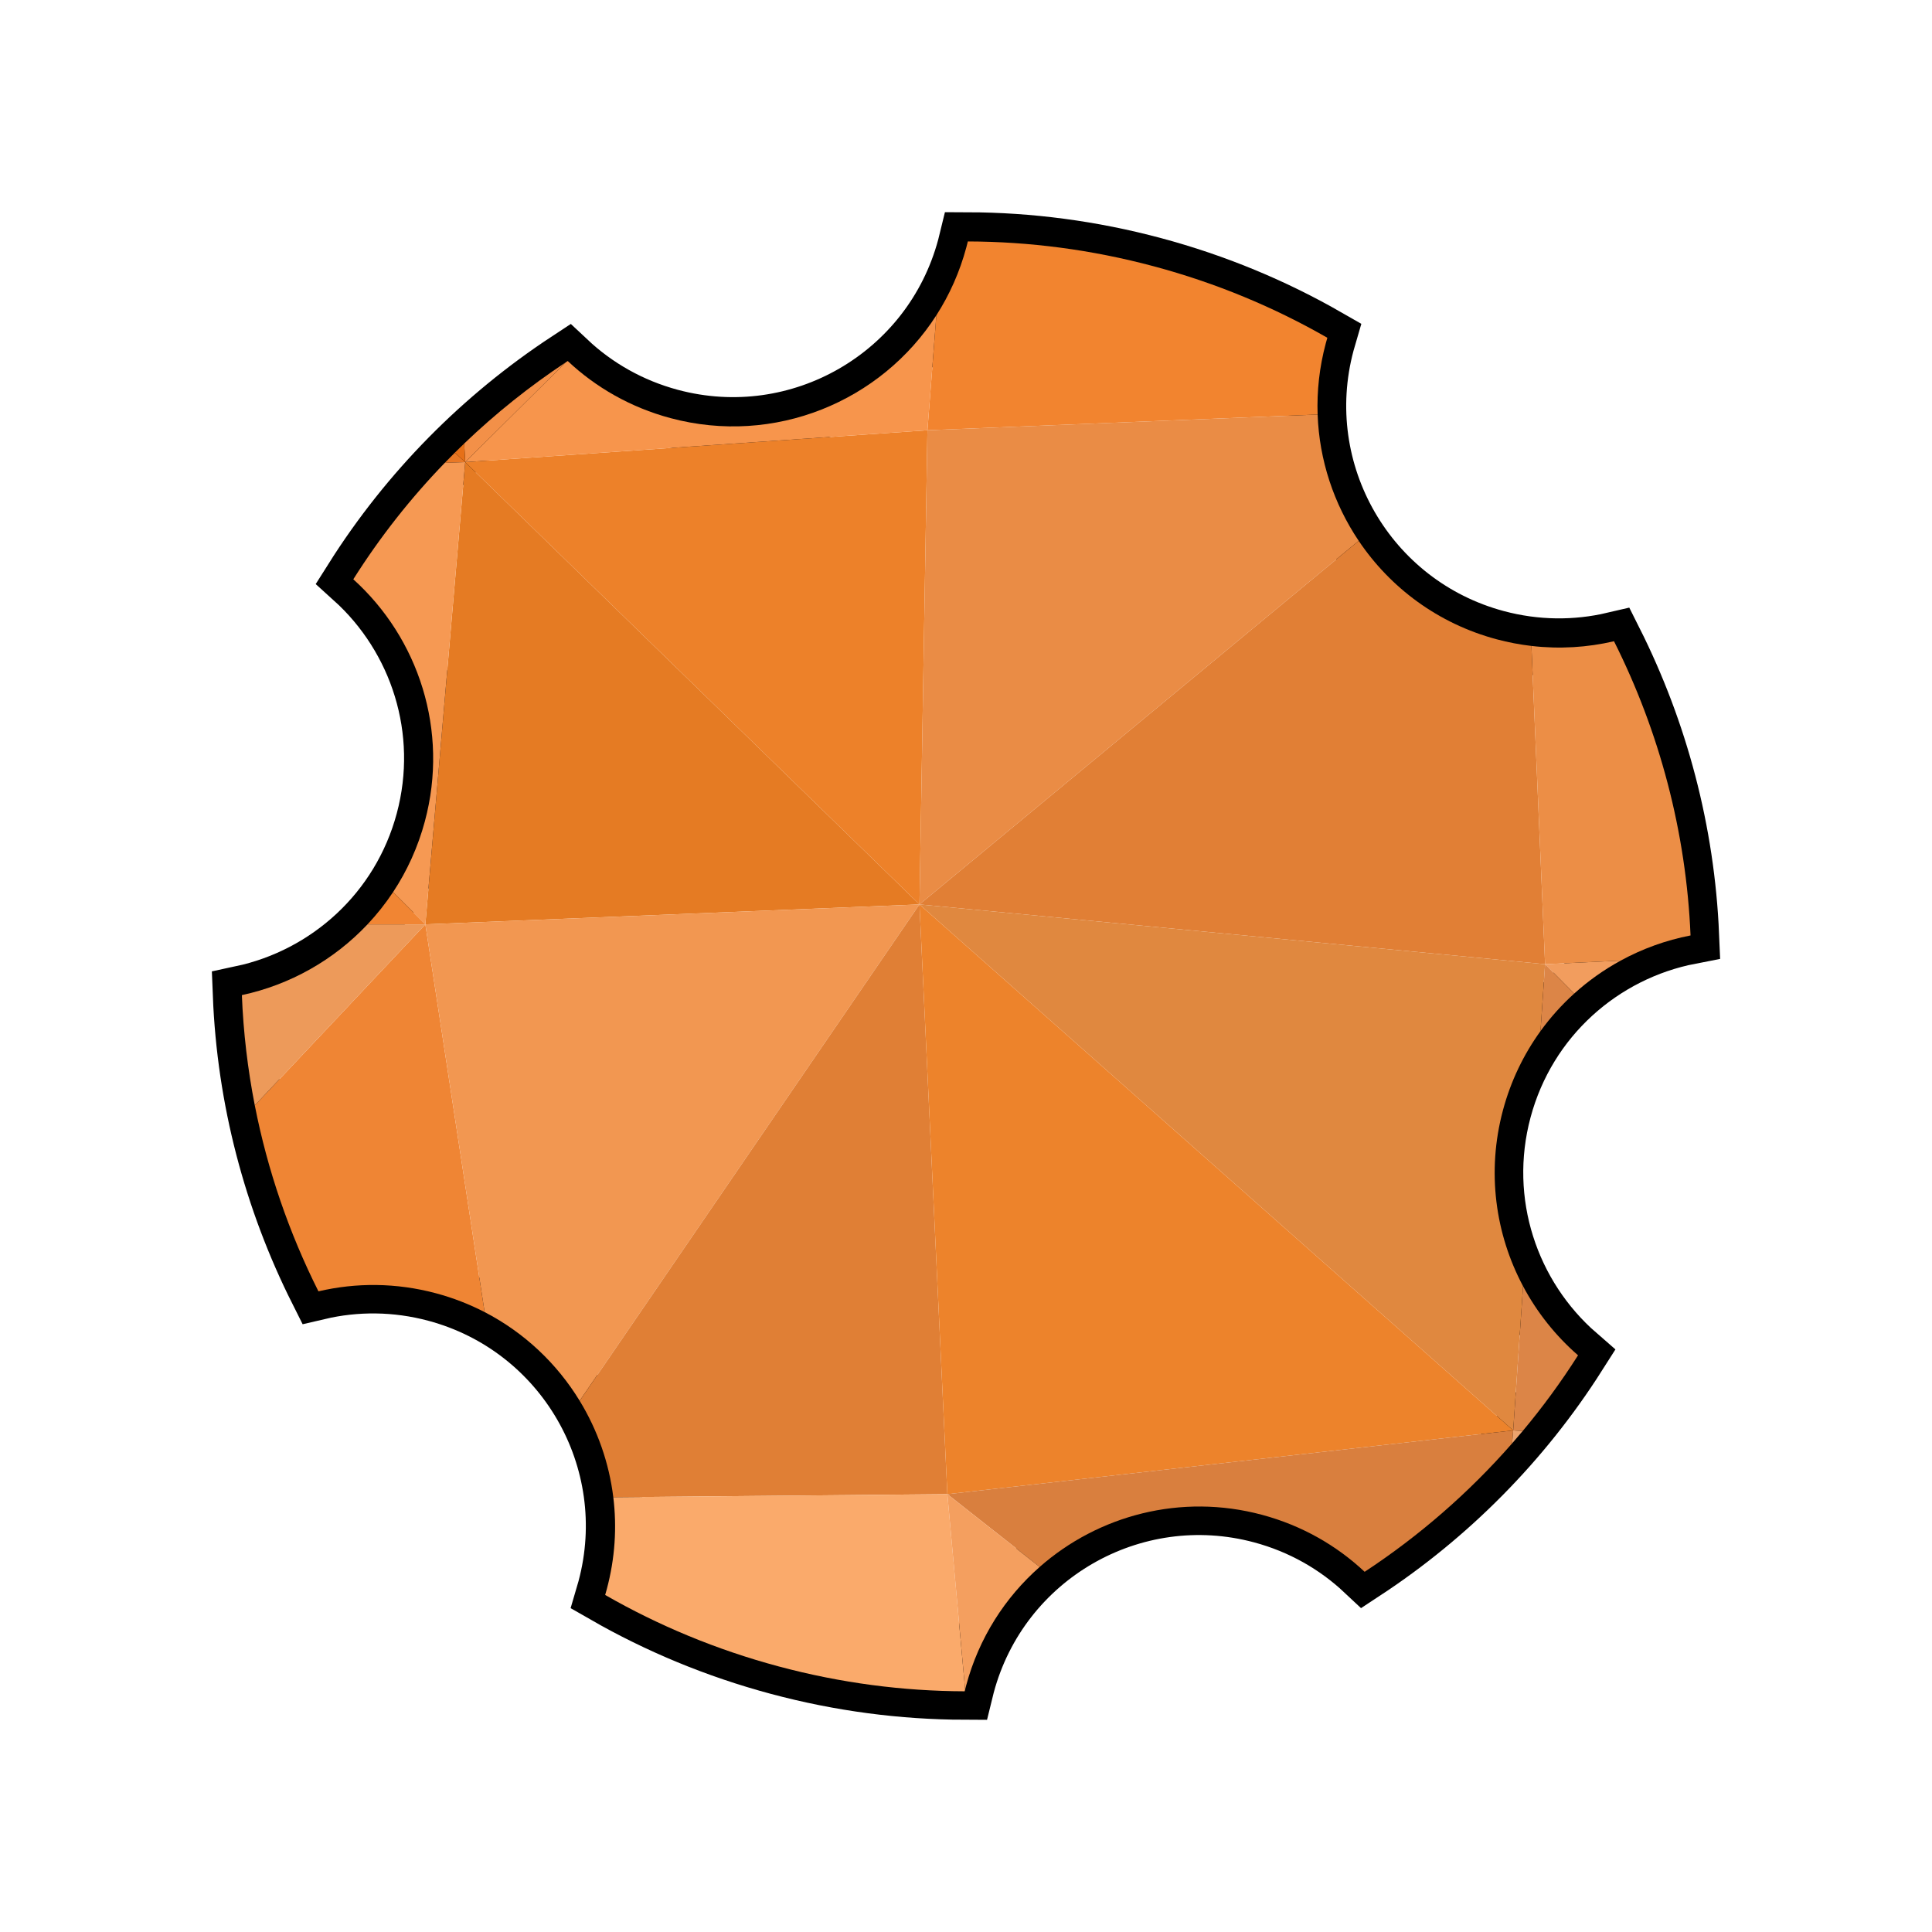 <?xml version="1.0" encoding="utf-8"?>
<svg viewBox="0 0 400 400" style="shape-rendering: crispedges;" width="400px" height="400px" xmlns="http://www.w3.org/2000/svg">
  <path d="M 312.076 299.696 C 305.053 295.934 297.025 293.8 288.5 293.8 C 260.886 293.8 238.5 316.186 238.5 343.8 C 238.5 344.204 238.505 344.607 238.514 345.01 C 226.224 348.265 213.315 350 200 350 C 186.685 350 173.775 348.265 161.485 345.009 C 161.495 344.594 161.5 344.178 161.5 343.76 C 161.5 316.146 139.114 293.76 111.5 293.76 C 102.965 293.76 94.929 295.899 87.899 299.669 C 73.882 283.915 63.136 265.187 56.726 244.549 C 72.916 236.273 84 219.431 84 200 C 84 180.569 72.916 163.727 56.726 155.451 C 63.136 134.814 73.883 116.085 87.9 100.331 C 94.929 104.101 102.965 106.24 111.5 106.24 C 139.114 106.24 161.5 83.854 161.5 56.24 C 161.5 55.822 161.495 55.406 161.485 54.991 C 173.775 51.735 186.685 50 200 50 C 213.315 50 226.224 51.735 238.514 54.991 C 238.505 55.393 238.5 55.796 238.5 56.2 C 238.5 83.814 260.886 106.2 288.5 106.2 C 297.025 106.2 305.052 104.066 312.076 100.304 C 326.007 115.954 336.71 134.541 343.139 155.02 C 326.48 163.131 315 180.225 315 200 C 315 219.775 326.48 236.869 343.139 244.98 C 336.71 265.459 326.007 284.046 312.076 299.696 Z" style="fill: none; transform-box: fill-box; transform-origin: 50% 50%; stroke-width: 12px; stroke: rgb(0, 0, 0);" transform="matrix(0.966, 0.259, -0.259, 0.966, -0, 0)">
    <title>Cog Border</title>
  </path>
  <title>power</title>
  <desc>Created with Sketch.</desc>
  <path d="M 282.451 325.323 C 276.641 319.872 269.439 315.733 261.205 313.526 C 234.532 306.379 207.114 322.209 199.967 348.882 C 199.863 349.272 199.763 349.663 199.668 350.054 C 186.954 350.017 174.036 348.352 161.175 344.906 C 148.313 341.46 136.292 336.443 125.264 330.117 C 125.381 329.718 125.493 329.318 125.601 328.914 C 132.748 302.241 116.919 274.824 90.246 267.677 C 82.002 265.468 73.686 265.454 65.92 267.276 C 56.458 248.431 50.925 227.56 50.075 205.966 C 67.855 202.162 82.921 188.763 87.95 169.994 C 92.979 151.225 86.632 132.088 73.135 119.904 C 84.668 101.629 99.896 86.32 117.513 74.731 C 123.327 80.191 130.536 84.337 138.78 86.546 C 165.453 93.693 192.87 77.864 200.017 51.191 C 200.125 50.787 200.228 50.384 200.326 49.981 C 213.04 50.017 225.959 51.682 238.82 55.128 C 251.682 58.574 263.702 63.591 274.73 69.917 C 274.617 70.303 274.508 70.691 274.404 71.081 C 267.257 97.755 283.086 125.172 309.759 132.319 C 317.994 134.525 326.299 134.541 334.058 132.726 C 343.464 151.448 348.991 172.172 349.901 193.617 C 331.71 197.14 316.197 210.68 311.079 229.781 C 305.961 248.882 312.625 268.365 326.617 280.512 C 315.107 298.629 299.958 313.812 282.451 325.323 Z" style="fill: rgb(226, 103, 31); visibility: hidden;">
    <title>Cog</title>
  </path>
  <g transform="matrix(0.825, 0, 0, 0.825, 38.566, 30.502)" style="">
    <title>Shades</title>
    <path d="M 70 79 L 186 71 L 184 190 Z" style="fill: rgb(237, 129, 41);"/>
    <path d="M 70 79 L 60 195 L 184 190 Z" style="fill: rgb(229, 123, 35);"/>
    <path d="M 186 71 L 188.238 42.155 C 191.533 37.019 194.102 31.295 195.766 25.086 C 195.897 24.596 196.022 24.108 196.141 23.619 C 211.557 23.663 227.222 25.682 242.817 29.86 C 258.413 34.038 272.987 40.122 286.359 47.792 C 286.222 48.26 286.09 48.731 285.964 49.204 C 284.363 55.178 283.713 61.182 283.921 67.057 Z" style="fill: rgb(242, 132, 47);"/>
    <path d="M 70 79 L 95.275 53.928 C 95.425 53.828 95.576 53.728 95.727 53.629 C 102.777 60.25 111.518 65.277 121.514 67.956 C 147.647 74.958 174.369 63.771 188.238 42.155 L 186 71 Z" style="fill: rgb(247, 149, 76);"/>
    <path d="M 70 79 L 64.892 79.167 C 65.72 78.311 66.557 77.464 67.401 76.625 Z" style="fill: rgb(233, 120, 37);"/>
    <path d="M 60 195 L 51.901 186.901 C 55.413 181.589 58.141 175.629 59.88 169.14 C 65.978 146.382 58.282 123.177 41.917 108.404 C 48.608 97.802 56.324 88.023 64.892 79.167 L 70 79 Z" style="fill: rgb(246, 153, 83);"/>
    <path d="M 60 195 L 45.484 195 C 47.834 192.506 49.984 189.8 51.901 186.901 Z" style="fill: rgb(241, 133, 51);"/>
    <path d="M 70 79 L 69.748 74.335 C 77.648 66.763 86.198 59.937 95.275 53.928 Z" style="fill: rgb(243, 144, 72);"/>
    <path d="M 186 71 L 283.921 67.057 C 284.325 78.512 287.991 89.473 294.23 98.75 L 184 190 Z" style="fill: rgb(234, 140, 69);"/>
    <path d="M 60 195 L 74.866 292.302 C 71.055 290.333 66.977 288.741 62.664 287.585 C 52.668 284.906 42.585 284.889 33.168 287.099 C 25.797 272.418 20.392 256.722 17.196 240.432 Z" style="fill: rgb(239, 133, 52);"/>
    <path d="M 184 190 L 98.726 314.567 C 93.056 305.272 84.891 297.483 74.866 292.302 L 60 195 Z" style="fill: rgb(242, 151, 81);"/>
    <path d="M 341 205 L 184 190 L 294.23 98.75 C 302.115 110.476 314.112 119.513 328.833 123.457 C 331.747 124.238 334.668 124.792 337.577 125.131 Z" style="fill: rgb(225, 127, 53);"/>
    <path d="M 184 190 L 191 338 L 107.166 338.769 C 106.103 330.126 103.187 321.88 98.726 314.567 Z" style="fill: rgb(224, 127, 53);"/>
    <path d="M 184 190 L 341 205 L 339.852 221.793 C 335.642 227.613 332.404 234.284 330.434 241.634 C 326.296 257.078 328.51 272.727 335.475 285.808 L 333 322 Z" style="fill: rgb(224, 136, 63);"/>
    <path d="M 60 195 L 17.196 240.432 C 15.418 231.367 14.324 222.119 13.955 212.758 C 26.011 210.178 37.039 203.96 45.484 195 Z" style="fill: rgb(237, 154, 90);"/>
    <path d="M 70 79 L 67.401 76.625 C 68.177 75.854 68.959 75.091 69.748 74.335 Z" style="fill: rgb(230, 112, 24);"/>
    <path d="M 191 338 L 333 322 L 184 190 Z" style="fill: rgb(237, 131, 43);"/>
    <path d="M 191 338 L 195.456 387.015 C 195.418 387.167 195.38 387.318 195.343 387.47 C 179.927 387.426 164.263 385.407 148.669 381.228 C 133.073 377.05 118.497 370.967 105.125 363.296 C 105.267 362.812 105.403 362.327 105.534 361.837 C 107.612 354.082 108.088 346.276 107.166 338.769 Z" style="fill: rgb(250, 170, 107);"/>
    <path d="M 333 322 L 332.729 325.253 C 321.852 337.68 309.378 348.503 295.721 357.483 C 288.676 350.873 279.944 345.855 269.96 343.179 C 249.604 337.725 228.89 343.307 214.172 356.257 L 191 338 Z" style="fill: rgb(217, 127, 62);"/>
    <path d="M 341 205 L 337.577 125.131 C 344.639 125.955 351.634 125.51 358.297 123.951 C 369.702 146.652 376.404 171.781 377.507 197.784 C 371.341 198.978 365.428 201.122 359.974 204.096 Z" style="fill: rgb(236, 142, 70);"/>
    <path d="M 341 205 L 359.974 204.096 C 355.785 206.381 351.866 209.156 348.31 212.368 Z" style="fill: rgb(242, 157, 94);"/>
    <path d="M 341 205 L 348.31 212.368 C 345.19 215.186 342.35 218.34 339.852 221.793 Z M 333 322 L 335.475 285.808 C 338.955 292.345 343.621 298.24 349.274 303.148 C 345.034 309.822 340.386 316.168 335.375 322.161 Z" style="fill: rgb(220, 133, 71);"/>
    <path d="M 191 338 L 214.172 356.257 C 205.505 363.882 198.918 374.063 195.706 386.049 C 195.62 386.371 195.537 386.693 195.456 387.015 Z" style="fill: rgb(244, 159, 95);"/>
    <path d="M 333 322 L 335.375 322.161 C 334.504 323.202 333.622 324.233 332.729 325.253 Z" style="fill: rgb(236, 163, 109);"/>
  </g>
  <title>power</title>
  <desc>Created with Sketch.</desc>
  <path d="M 159.035 217.742 L 158.272 217.742 C 146.297 217.742 141.652 209.487 147.844 199.303 L 204.64 105.894 C 217.579 84.614 221.723 86.513 213.896 110.136 L 196.484 162.688 C 192.725 174.033 199.389 183.116 211.321 183.116 L 244.783 183.116 L 244.641 183.254 L 245.404 183.254 C 257.38 183.254 262.024 191.51 255.832 201.694 L 201.443 291.144 C 187.188 314.587 182.617 312.48 191.262 286.386 L 207.193 238.309 C 210.951 226.964 204.288 217.881 192.354 217.881 L 158.894 217.881 L 159.035 217.742 Z" style="transform-box: fill-box; transform-origin: 50% 50%; visibility: hidden;" transform="matrix(0.966, 0.259, -0.259, 0.966, 0, 0)">
    <title>Flash</title>
  </path>
</svg>